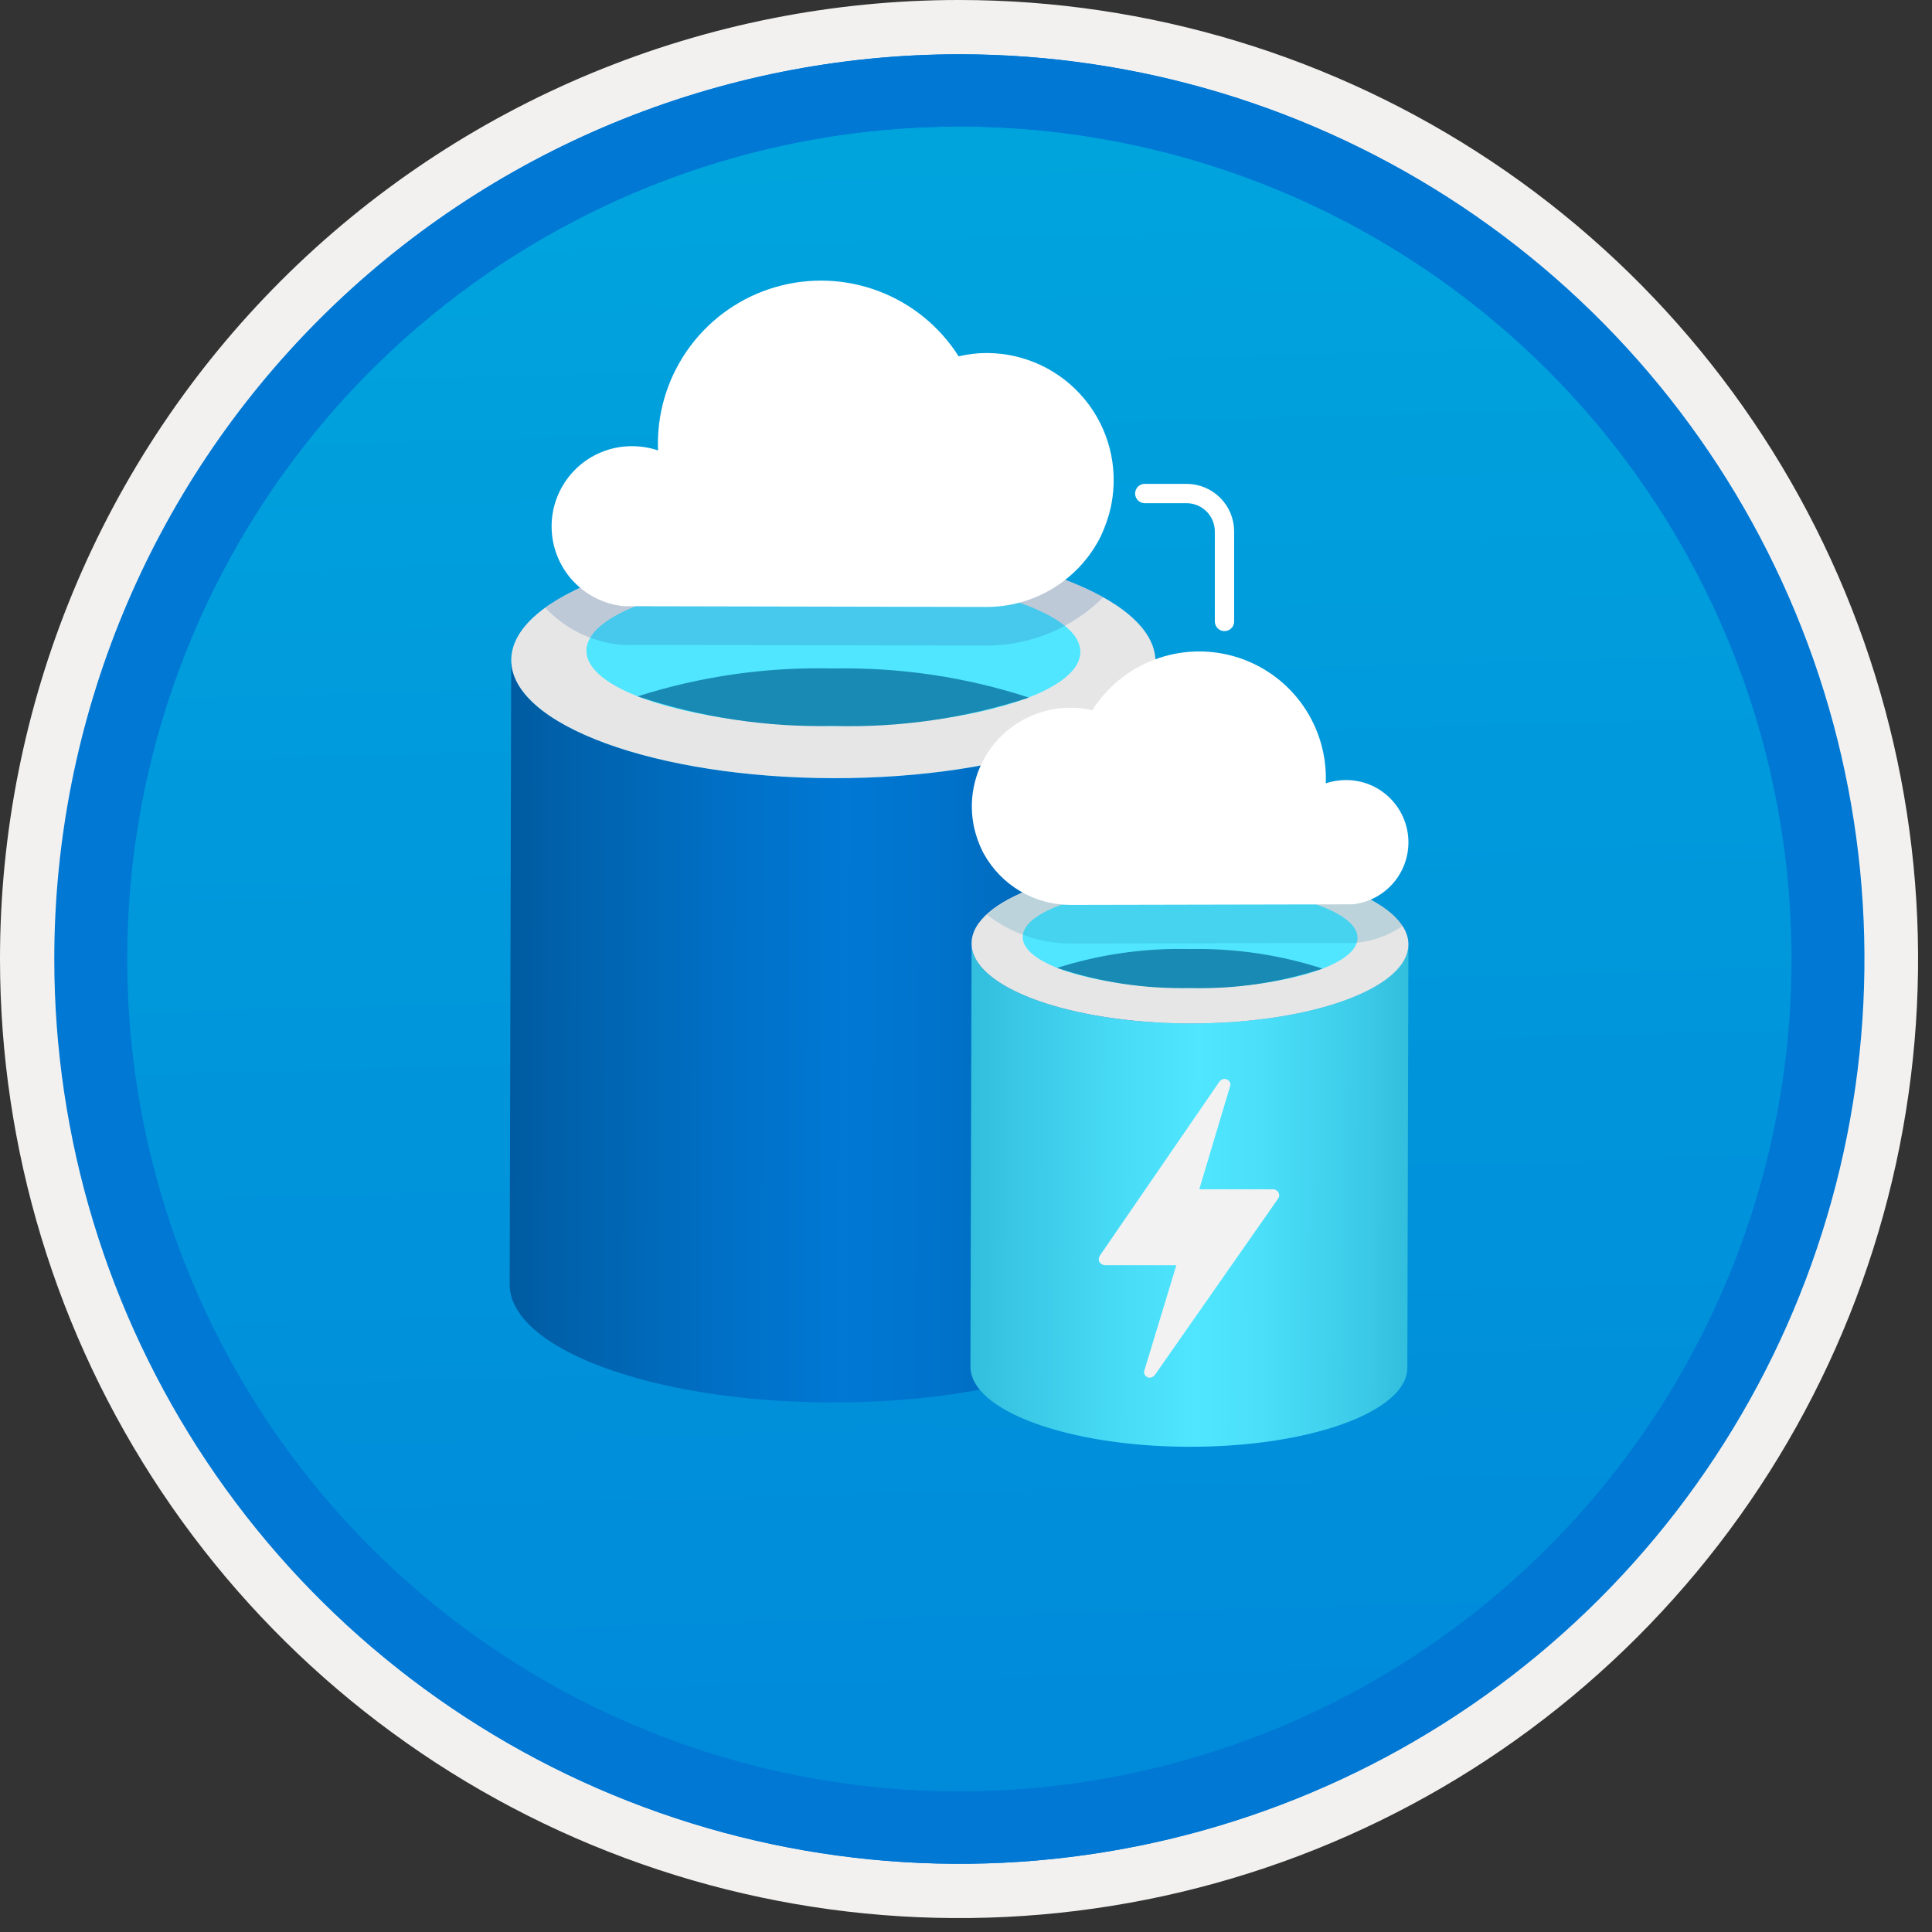 <svg width="100" height="100" viewBox="0 0 100 100" fill="none" xmlns="http://www.w3.org/2000/svg">
<rect x="0" y="0" width="100" height="100" fill="#333333" stroke="none"/>
<g clip-path="url(#clip0_370_2695)">
<path d="M49.64 96.45C40.382 96.45 31.332 93.705 23.634 88.561C15.936 83.418 9.936 76.107 6.393 67.553C2.85 59 1.923 49.588 3.73 40.508C5.536 31.428 9.994 23.087 16.54 16.54C23.087 9.994 31.428 5.536 40.508 3.729C49.588 1.923 59 2.85 67.553 6.393C76.107 9.936 83.418 15.936 88.561 23.634C93.705 31.332 96.45 40.382 96.45 49.64C96.451 55.787 95.24 61.874 92.888 67.554C90.535 73.233 87.088 78.394 82.741 82.741C78.394 87.087 73.234 90.535 67.554 92.888C61.875 95.24 55.787 96.45 49.64 96.45V96.45Z" fill="url(#paint0_linear_370_2695)"/>
<path fill-rule="evenodd" clip-rule="evenodd" d="M95.54 49.64C95.54 58.718 92.848 67.593 87.805 75.141C82.761 82.689 75.592 88.572 67.205 92.046C58.818 95.52 49.589 96.429 40.685 94.658C31.782 92.887 23.603 88.515 17.184 82.096C10.765 75.677 6.393 67.498 4.622 58.595C2.851 49.691 3.76 40.462 7.234 32.075C10.708 23.688 16.591 16.519 24.139 11.476C31.688 6.432 40.562 3.74 49.64 3.74C55.668 3.74 61.636 4.927 67.205 7.234C72.774 9.541 77.834 12.921 82.096 17.184C86.359 21.446 89.739 26.506 92.046 32.075C94.353 37.644 95.54 43.612 95.54 49.64V49.64ZM49.64 3.62732e-07C59.458 3.62732e-07 69.055 2.911 77.219 8.366C85.382 13.82 91.744 21.573 95.501 30.644C99.258 39.714 100.242 49.695 98.326 59.324C96.411 68.954 91.683 77.799 84.741 84.741C77.799 91.683 68.954 96.411 59.324 98.326C49.695 100.242 39.714 99.258 30.644 95.501C21.573 91.744 13.82 85.382 8.366 77.219C2.911 69.055 3.62732e-07 59.458 3.62732e-07 49.64C-0.001 43.121 1.283 36.666 3.777 30.643C6.271 24.62 9.928 19.147 14.537 14.537C19.147 9.928 24.62 6.271 30.643 3.777C36.666 1.283 43.121 -0.001 49.64 3.62732e-07V3.62732e-07Z" fill="#F2F1F0"/>
<path fill-rule="evenodd" clip-rule="evenodd" d="M92.73 49.64C92.73 58.163 90.202 66.493 85.468 73.58C80.733 80.666 74.003 86.189 66.129 89.45C58.256 92.711 49.592 93.565 41.233 91.902C32.874 90.24 25.197 86.136 19.17 80.109C13.144 74.083 9.04 66.405 7.378 58.047C5.715 49.688 6.568 41.024 9.83 33.15C13.091 25.277 18.614 18.547 25.7 13.812C32.786 9.077 41.117 6.55 49.64 6.55C55.298 6.55 60.902 7.664 66.13 9.829C71.358 11.995 76.108 15.169 80.11 19.17C84.111 23.171 87.285 27.922 89.45 33.15C91.616 38.378 92.73 43.981 92.73 49.64V49.64ZM49.64 2.81C58.902 2.81 67.956 5.557 75.657 10.702C83.358 15.848 89.36 23.162 92.905 31.719C96.449 40.276 97.377 49.692 95.57 58.776C93.763 67.86 89.303 76.205 82.753 82.754C76.204 89.303 67.86 93.763 58.776 95.57C49.691 97.377 40.276 96.45 31.718 92.905C23.161 89.361 15.848 83.359 10.702 75.657C5.556 67.956 2.81 58.902 2.81 49.64C2.811 37.22 7.745 25.31 16.527 16.528C25.309 7.745 37.22 2.811 49.64 2.81V2.81Z" fill="#0078D4"/>
<path fill-rule="evenodd" clip-rule="evenodd" d="M92.764 49.64C92.764 58.163 90.237 66.493 85.502 73.58C80.767 80.666 74.037 86.189 66.164 89.45C58.29 92.711 49.626 93.565 41.267 91.902C32.909 90.24 25.231 86.136 19.204 80.109C13.178 74.083 9.074 66.405 7.412 58.047C5.749 49.688 6.602 41.024 9.864 33.15C13.125 25.277 18.648 18.547 25.734 13.812C32.82 9.077 41.151 6.55 49.674 6.55C55.333 6.55 60.936 7.664 66.164 9.829C71.392 11.995 76.142 15.169 80.144 19.17C84.145 23.171 87.319 27.922 89.484 33.15C91.65 38.378 92.764 43.981 92.764 49.64V49.64ZM49.674 2.81C58.936 2.81 67.99 5.557 75.691 10.702C83.392 15.848 89.395 23.162 92.939 31.719C96.484 40.276 97.411 49.692 95.604 58.776C93.797 67.86 89.337 76.205 82.788 82.754C76.238 89.303 67.894 93.763 58.81 95.57C49.726 97.377 40.31 96.45 31.753 92.905C23.196 89.361 15.882 83.359 10.736 75.657C5.59 67.956 2.844 58.902 2.844 49.64C2.845 37.22 7.779 25.31 16.561 16.528C25.343 7.745 37.254 2.811 49.674 2.81V2.81Z" fill="#0078D4"/>
<path d="M43.118 40.278C33.91 40.256 26.454 37.517 26.462 34.161L26.38 66.475C26.38 69.803 33.704 72.525 42.807 72.591H43.038C52.247 72.616 59.719 69.915 59.727 66.56L59.815 34.247C59.799 37.602 52.326 40.303 43.118 40.278Z" fill="url(#paint1_linear_370_2695)"/>
<path d="M59.816 34.247C59.816 37.602 52.335 40.297 43.127 40.278C33.919 40.259 26.454 37.517 26.462 34.161C26.471 30.806 33.943 28.105 43.151 28.13C52.359 28.155 59.818 30.88 59.807 34.247" fill="#E6E6E6"/>
<path d="M55.918 33.746C55.918 35.877 50.184 37.596 43.127 37.574C36.069 37.552 30.349 35.814 30.354 33.68C30.36 31.546 36.088 29.83 43.146 29.849C50.203 29.868 55.924 31.612 55.918 33.746Z" fill="#50E6FF"/>
<path d="M43.135 34.601C39.702 34.513 36.278 35 33.005 36.043C36.265 37.135 39.69 37.653 43.127 37.575C46.562 37.674 49.99 37.177 53.256 36.106C49.99 35.042 46.569 34.534 43.135 34.601V34.601Z" fill="#198AB3"/>
<path d="M61.584 52.974C55.338 52.957 50.283 51.1 50.288 48.826L50.231 70.738C50.231 72.993 55.2 74.838 61.372 74.885H61.526C67.772 74.902 72.838 73.07 72.844 70.796L72.899 48.884C72.893 51.158 67.827 52.99 61.584 52.974Z" fill="url(#paint2_linear_370_2695)"/>
<path d="M72.899 48.884C72.899 51.158 67.827 52.99 61.584 52.974C55.341 52.957 50.283 51.1 50.288 48.826C50.294 46.552 55.36 44.72 61.603 44.736C67.846 44.753 72.907 46.609 72.899 48.884Z" fill="#E6E6E6"/>
<path d="M70.267 48.543C70.267 49.989 66.38 51.15 61.592 51.139C56.804 51.128 52.929 49.945 52.934 48.499C52.94 47.052 56.82 45.889 61.606 45.902C66.391 45.916 70.269 47.096 70.267 48.543Z" fill="#50E6FF"/>
<path d="M61.592 49.123C59.262 49.063 56.938 49.393 54.716 50.099C56.926 50.841 59.248 51.193 61.578 51.139C63.911 51.205 66.238 50.866 68.454 50.135C66.239 49.419 63.92 49.077 61.592 49.123V49.123Z" fill="#198AB3"/>
<path d="M63.512 55.878C63.468 55.853 63.419 55.841 63.369 55.842C63.319 55.847 63.271 55.863 63.228 55.888C63.184 55.912 63.146 55.945 63.116 55.985L56.933 64.984C56.901 65.031 56.882 65.085 56.875 65.142C56.869 65.198 56.877 65.256 56.897 65.309C56.928 65.36 56.969 65.402 57.02 65.434C57.07 65.465 57.127 65.483 57.186 65.487H60.888L59.238 70.916C59.21 70.983 59.21 71.058 59.236 71.124C59.263 71.191 59.315 71.245 59.381 71.274C59.423 71.302 59.474 71.315 59.524 71.31C59.574 71.304 59.622 71.289 59.665 71.264C59.709 71.24 59.747 71.207 59.777 71.167L66.141 62.06C66.177 61.989 66.213 61.953 66.213 61.882C66.213 61.796 66.18 61.714 66.12 61.653C66.061 61.593 65.979 61.558 65.894 61.557H65.891H62.074L63.666 56.238C63.68 56.205 63.687 56.169 63.687 56.133C63.686 56.097 63.679 56.061 63.665 56.028C63.651 55.994 63.631 55.964 63.605 55.939C63.58 55.913 63.549 55.893 63.516 55.879L63.512 55.878Z" fill="#F2F2F2"/>
<path opacity="0.2" d="M61.636 44.736C56.826 44.724 52.725 45.81 51.089 47.349C52.333 48.312 53.861 48.836 55.435 48.838H55.439L70.131 48.808L70.23 48.798C71.084 48.708 71.903 48.407 72.613 47.923C71.429 46.109 66.97 44.75 61.636 44.736Z" fill="#198AB3"/>
<path opacity="0.2" d="M32.187 33.377L51.078 33.415C53.337 33.409 55.501 32.511 57.1 30.917C54.128 29.252 48.996 28.146 43.151 28.13C36.614 28.112 30.966 29.472 28.229 31.461C29.243 32.542 30.614 33.219 32.088 33.367L32.187 33.377Z" fill="#1F56A3"/>
<path d="M57.492 26.267C57.501 26.2 57.52 26.133 57.53 26.076C57.71 25.127 57.678 24.15 57.438 23.214C57.198 22.279 56.755 21.407 56.14 20.663C55.525 19.918 54.753 19.317 53.88 18.904C53.007 18.491 52.054 18.276 51.088 18.272C50.594 18.271 50.102 18.329 49.621 18.445C48.642 16.901 47.188 15.716 45.478 15.069C43.768 14.423 41.894 14.349 40.138 14.86C38.382 15.37 36.839 16.437 35.742 17.899C34.645 19.362 34.052 21.141 34.053 22.97C34.053 23.085 34.053 23.2 34.063 23.315C33.624 23.167 33.164 23.093 32.702 23.094C31.637 23.094 30.612 23.504 29.84 24.238C29.069 24.973 28.609 25.976 28.556 27.039C28.503 28.103 28.861 29.147 29.556 29.954C30.251 30.762 31.23 31.271 32.289 31.377L51.078 31.415C52.248 31.414 53.396 31.101 54.405 30.51C55.414 29.919 56.248 29.07 56.821 28.05C56.849 27.993 56.888 27.935 56.916 27.878C57.17 27.365 57.363 26.825 57.492 26.267V26.267Z" fill="white"/>
<path d="M50.421 42.84C50.413 42.787 50.399 42.735 50.391 42.691C50.251 41.953 50.276 41.195 50.462 40.468C50.649 39.741 50.993 39.065 51.471 38.486C51.949 37.908 52.548 37.441 53.226 37.121C53.904 36.8 54.644 36.632 55.395 36.63C55.778 36.628 56.161 36.673 56.534 36.764C57.294 35.564 58.424 34.644 59.752 34.142C61.081 33.64 62.536 33.583 63.9 33.979C65.264 34.375 66.462 35.204 67.314 36.34C68.166 37.476 68.627 38.858 68.626 40.278C68.626 40.367 68.626 40.457 68.618 40.546C68.959 40.431 69.316 40.374 69.676 40.375C70.503 40.375 71.299 40.693 71.898 41.264C72.497 41.834 72.854 42.613 72.896 43.439C72.937 44.266 72.659 45.076 72.119 45.703C71.579 46.33 70.819 46.726 69.996 46.808L55.402 46.838C54.494 46.837 53.602 46.594 52.818 46.135C52.035 45.676 51.387 45.016 50.942 44.224C50.92 44.18 50.89 44.135 50.868 44.09C50.67 43.692 50.52 43.272 50.421 42.84V42.84Z" fill="white"/>
<path d="M59.254 25.545H61.417C61.937 25.545 62.436 25.752 62.804 26.12C63.172 26.488 63.379 26.987 63.379 27.507V32.165" stroke="white" stroke-linecap="round" stroke-linejoin="round"/>
</g>
<defs>
<linearGradient id="paint0_linear_370_2695" x1="47.87" y1="-15.153" x2="51.852" y2="130.615" gradientUnits="userSpaceOnUse">
<stop stop-color="#00ABDE"/>
<stop offset="1" stop-color="#007ED8"/>
</linearGradient>
<linearGradient id="paint1_linear_370_2695" x1="26.416" y1="53.353" x2="59.769" y2="53.438" gradientUnits="userSpaceOnUse">
<stop stop-color="#005BA1"/>
<stop offset="0.068" stop-color="#0060A9"/>
<stop offset="0.356" stop-color="#0071C8"/>
<stop offset="0.517" stop-color="#0078D4"/>
<stop offset="0.642" stop-color="#0074CD"/>
<stop offset="0.82" stop-color="#006ABB"/>
<stop offset="1" stop-color="#005BA1"/>
</linearGradient>
<linearGradient id="paint2_linear_370_2695" x1="50.257" y1="61.839" x2="72.87" y2="61.897" gradientUnits="userSpaceOnUse">
<stop stop-color="#32BEDD"/>
<stop offset="0.322" stop-color="#47DAF5"/>
<stop offset="0.517" stop-color="#50E6FF"/>
<stop offset="0.664" stop-color="#4BDFF9"/>
<stop offset="0.872" stop-color="#3DCDEA"/>
<stop offset="1" stop-color="#32BEDD"/>
</linearGradient>
<clipPath id="clip0_370_2695">
<rect width="99.28" height="99.28" fill="white"/>
</clipPath>
</defs>
</svg>
